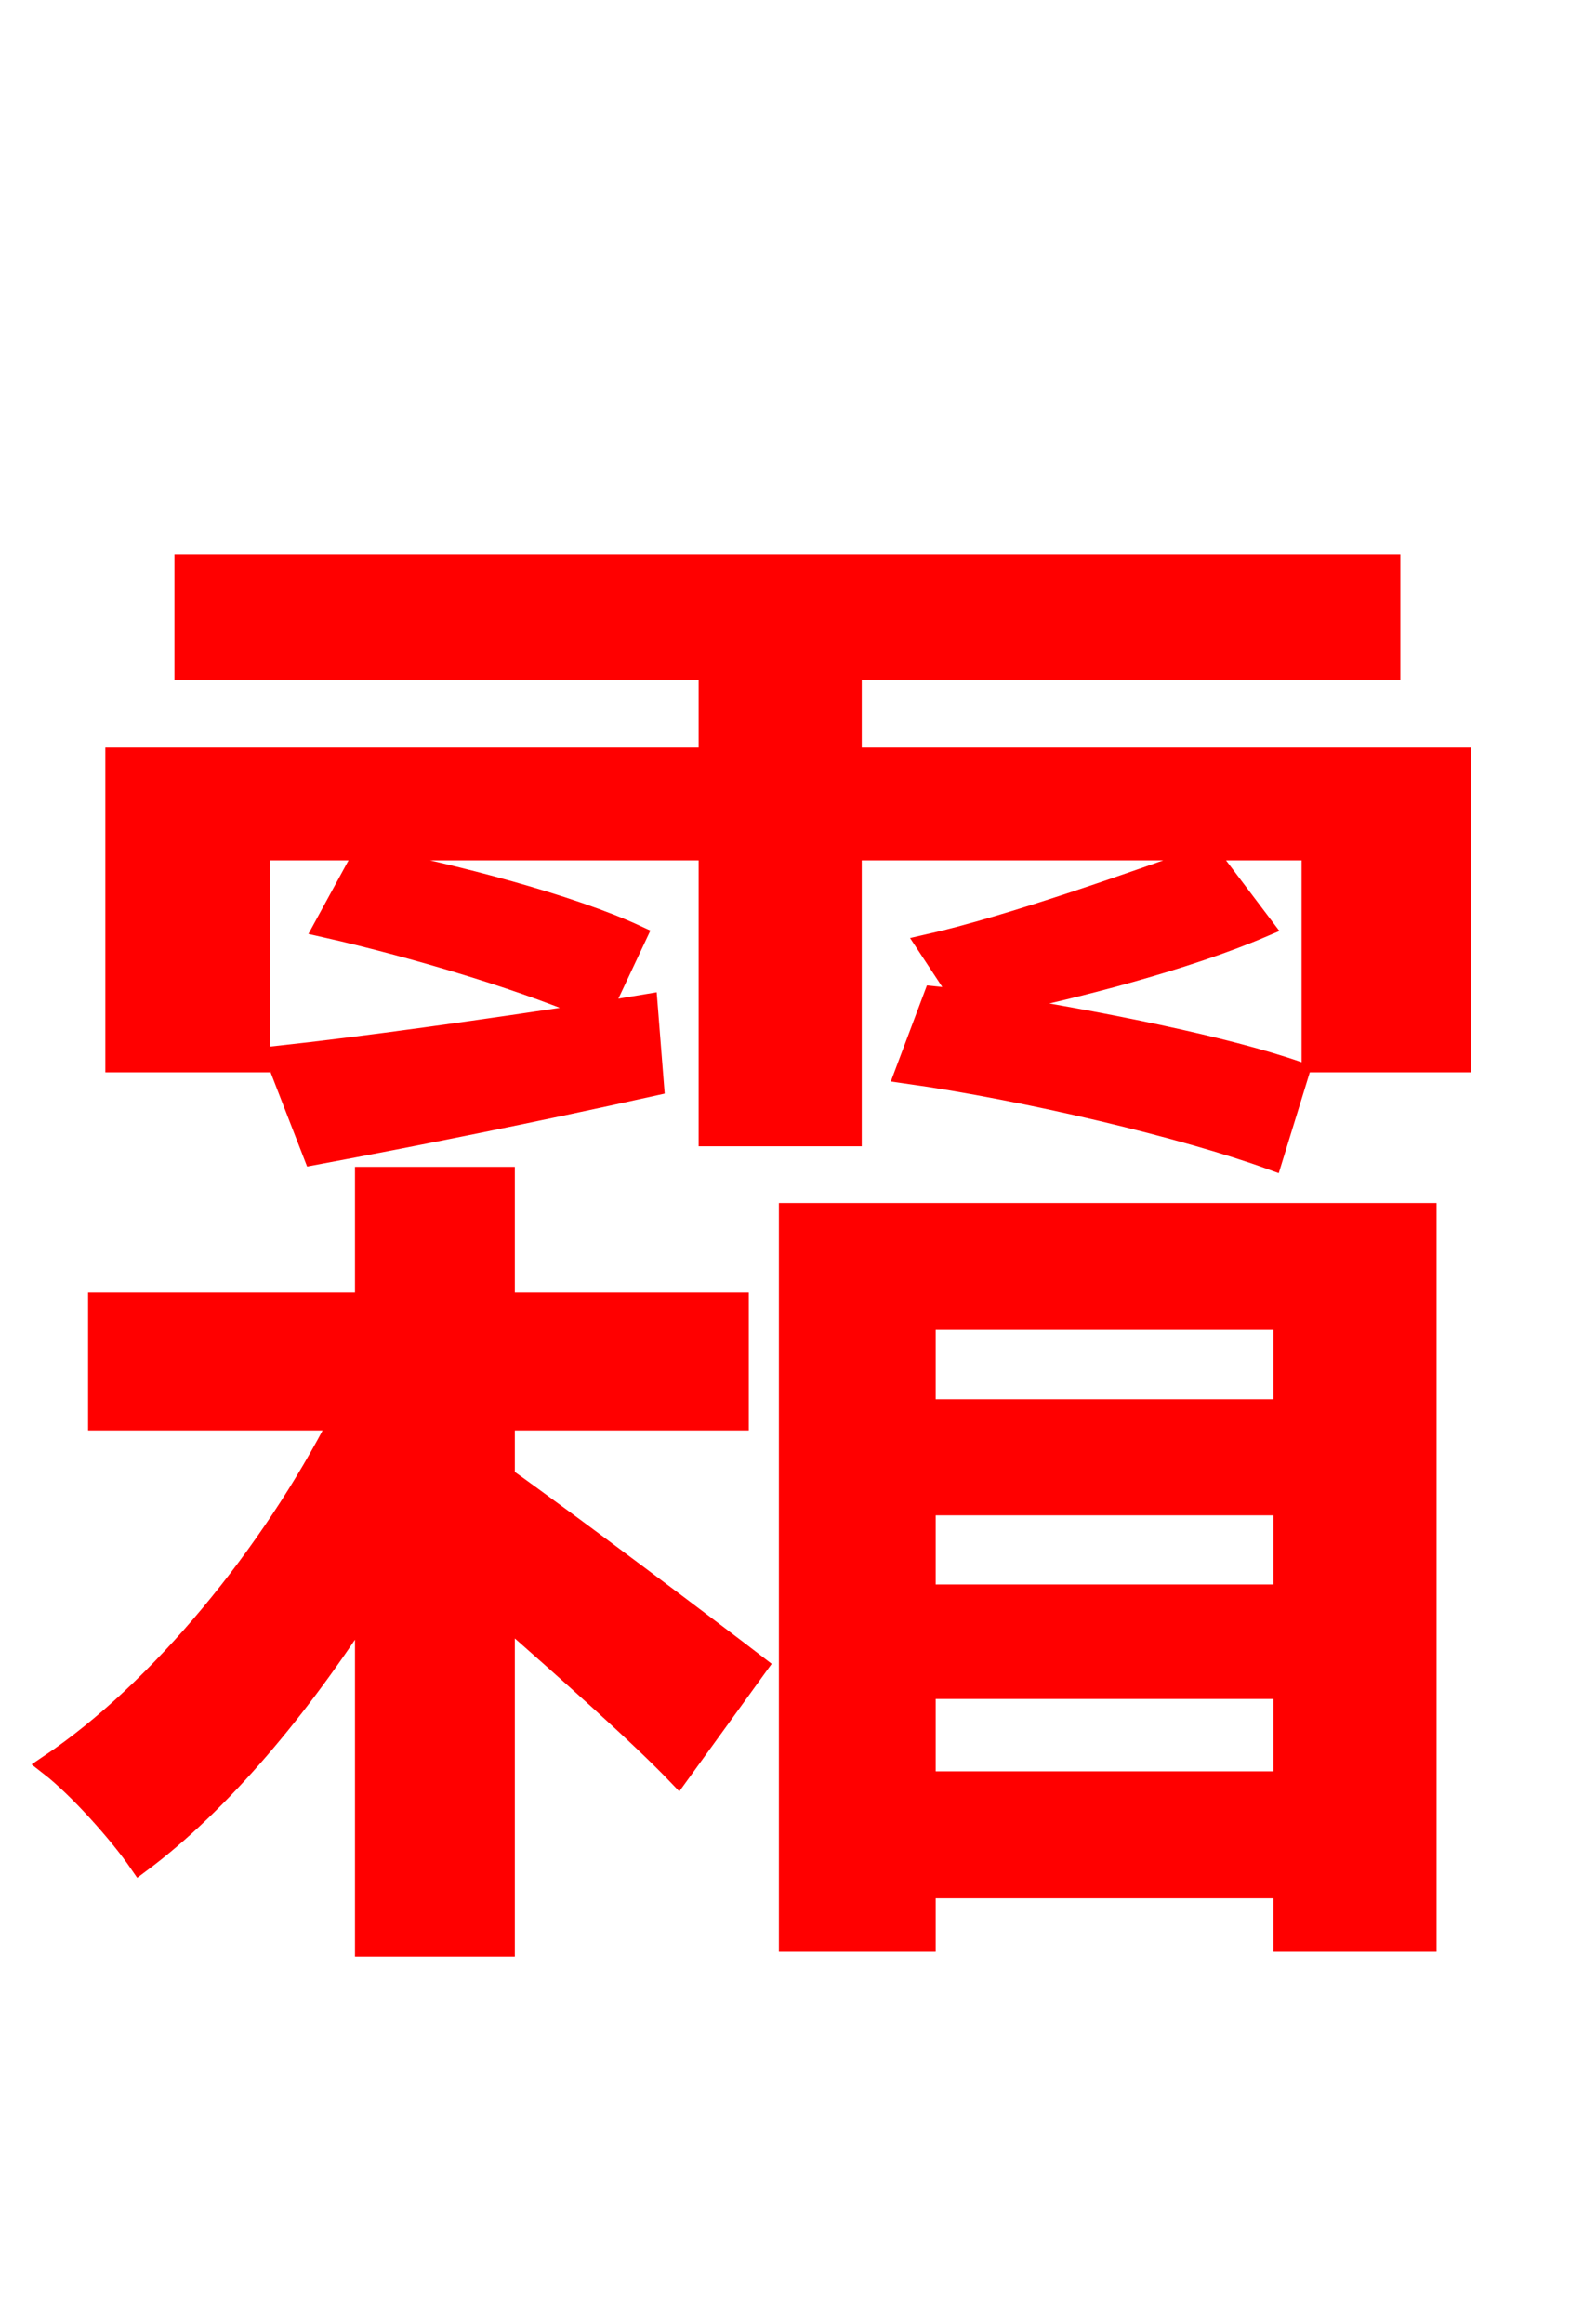 <svg xmlns="http://www.w3.org/2000/svg" xmlns:xlink="http://www.w3.org/1999/xlink" width="72" height="106.56"><path fill="red" stroke="red" d="M23.11 65.09L33.84 65.09L33.84 59.76L23.11 59.76L23.11 54.00L16.78 54.00L16.78 59.76L4.54 59.76L4.54 65.09L15.62 65.09C12.46 71.28 7.34 77.54 2.30 80.93C3.60 81.94 5.47 84.02 6.41 85.39C10.08 82.66 13.75 78.26 16.78 73.51L16.78 89.21L23.11 89.21L23.11 74.02C26.06 76.61 29.38 79.56 31.10 81.36L34.70 76.39C32.83 74.95 26.06 69.84 23.11 67.75ZM14.40 52.92C19.01 52.06 24.41 50.98 29.95 49.75L29.66 46.08L27.50 46.44L29.16 42.91C26.21 41.54 20.81 40.10 16.63 39.31L14.90 42.48C19.08 43.42 24.55 45.07 27.50 46.44C21.89 47.30 16.70 48.02 12.67 48.46ZM58.90 60.48L58.90 64.66L42.41 64.66L42.41 60.48ZM42.41 73.15L42.41 68.98L58.90 68.98L58.90 73.15ZM42.41 81.72L42.41 77.40L58.90 77.40L58.90 81.72ZM36.22 88.99L42.41 88.99L42.41 86.54L58.90 86.54L58.90 88.99L65.38 88.99L65.38 55.66L36.22 55.66ZM41.54 49.18C47.16 49.97 54.36 51.70 58.32 53.14L59.54 49.18C56.23 48.02 50.47 46.87 45.50 46.08C49.32 45.29 54.36 43.99 57.89 42.48L55.44 39.24C52.20 40.39 46.37 42.48 42.55 43.34L44.21 45.86L42.84 45.72ZM39.02 34.78L39.02 30.67L63.72 30.67L63.72 25.92L8.50 25.92L8.50 30.67L32.54 30.67L32.54 34.78L5.33 34.78L5.33 48.67L11.88 48.67L11.88 38.95L32.54 38.95L32.54 52.06L39.02 52.06L39.02 38.95L60.19 38.95L60.19 48.67L66.96 48.67L66.96 34.78Z"/></svg>
